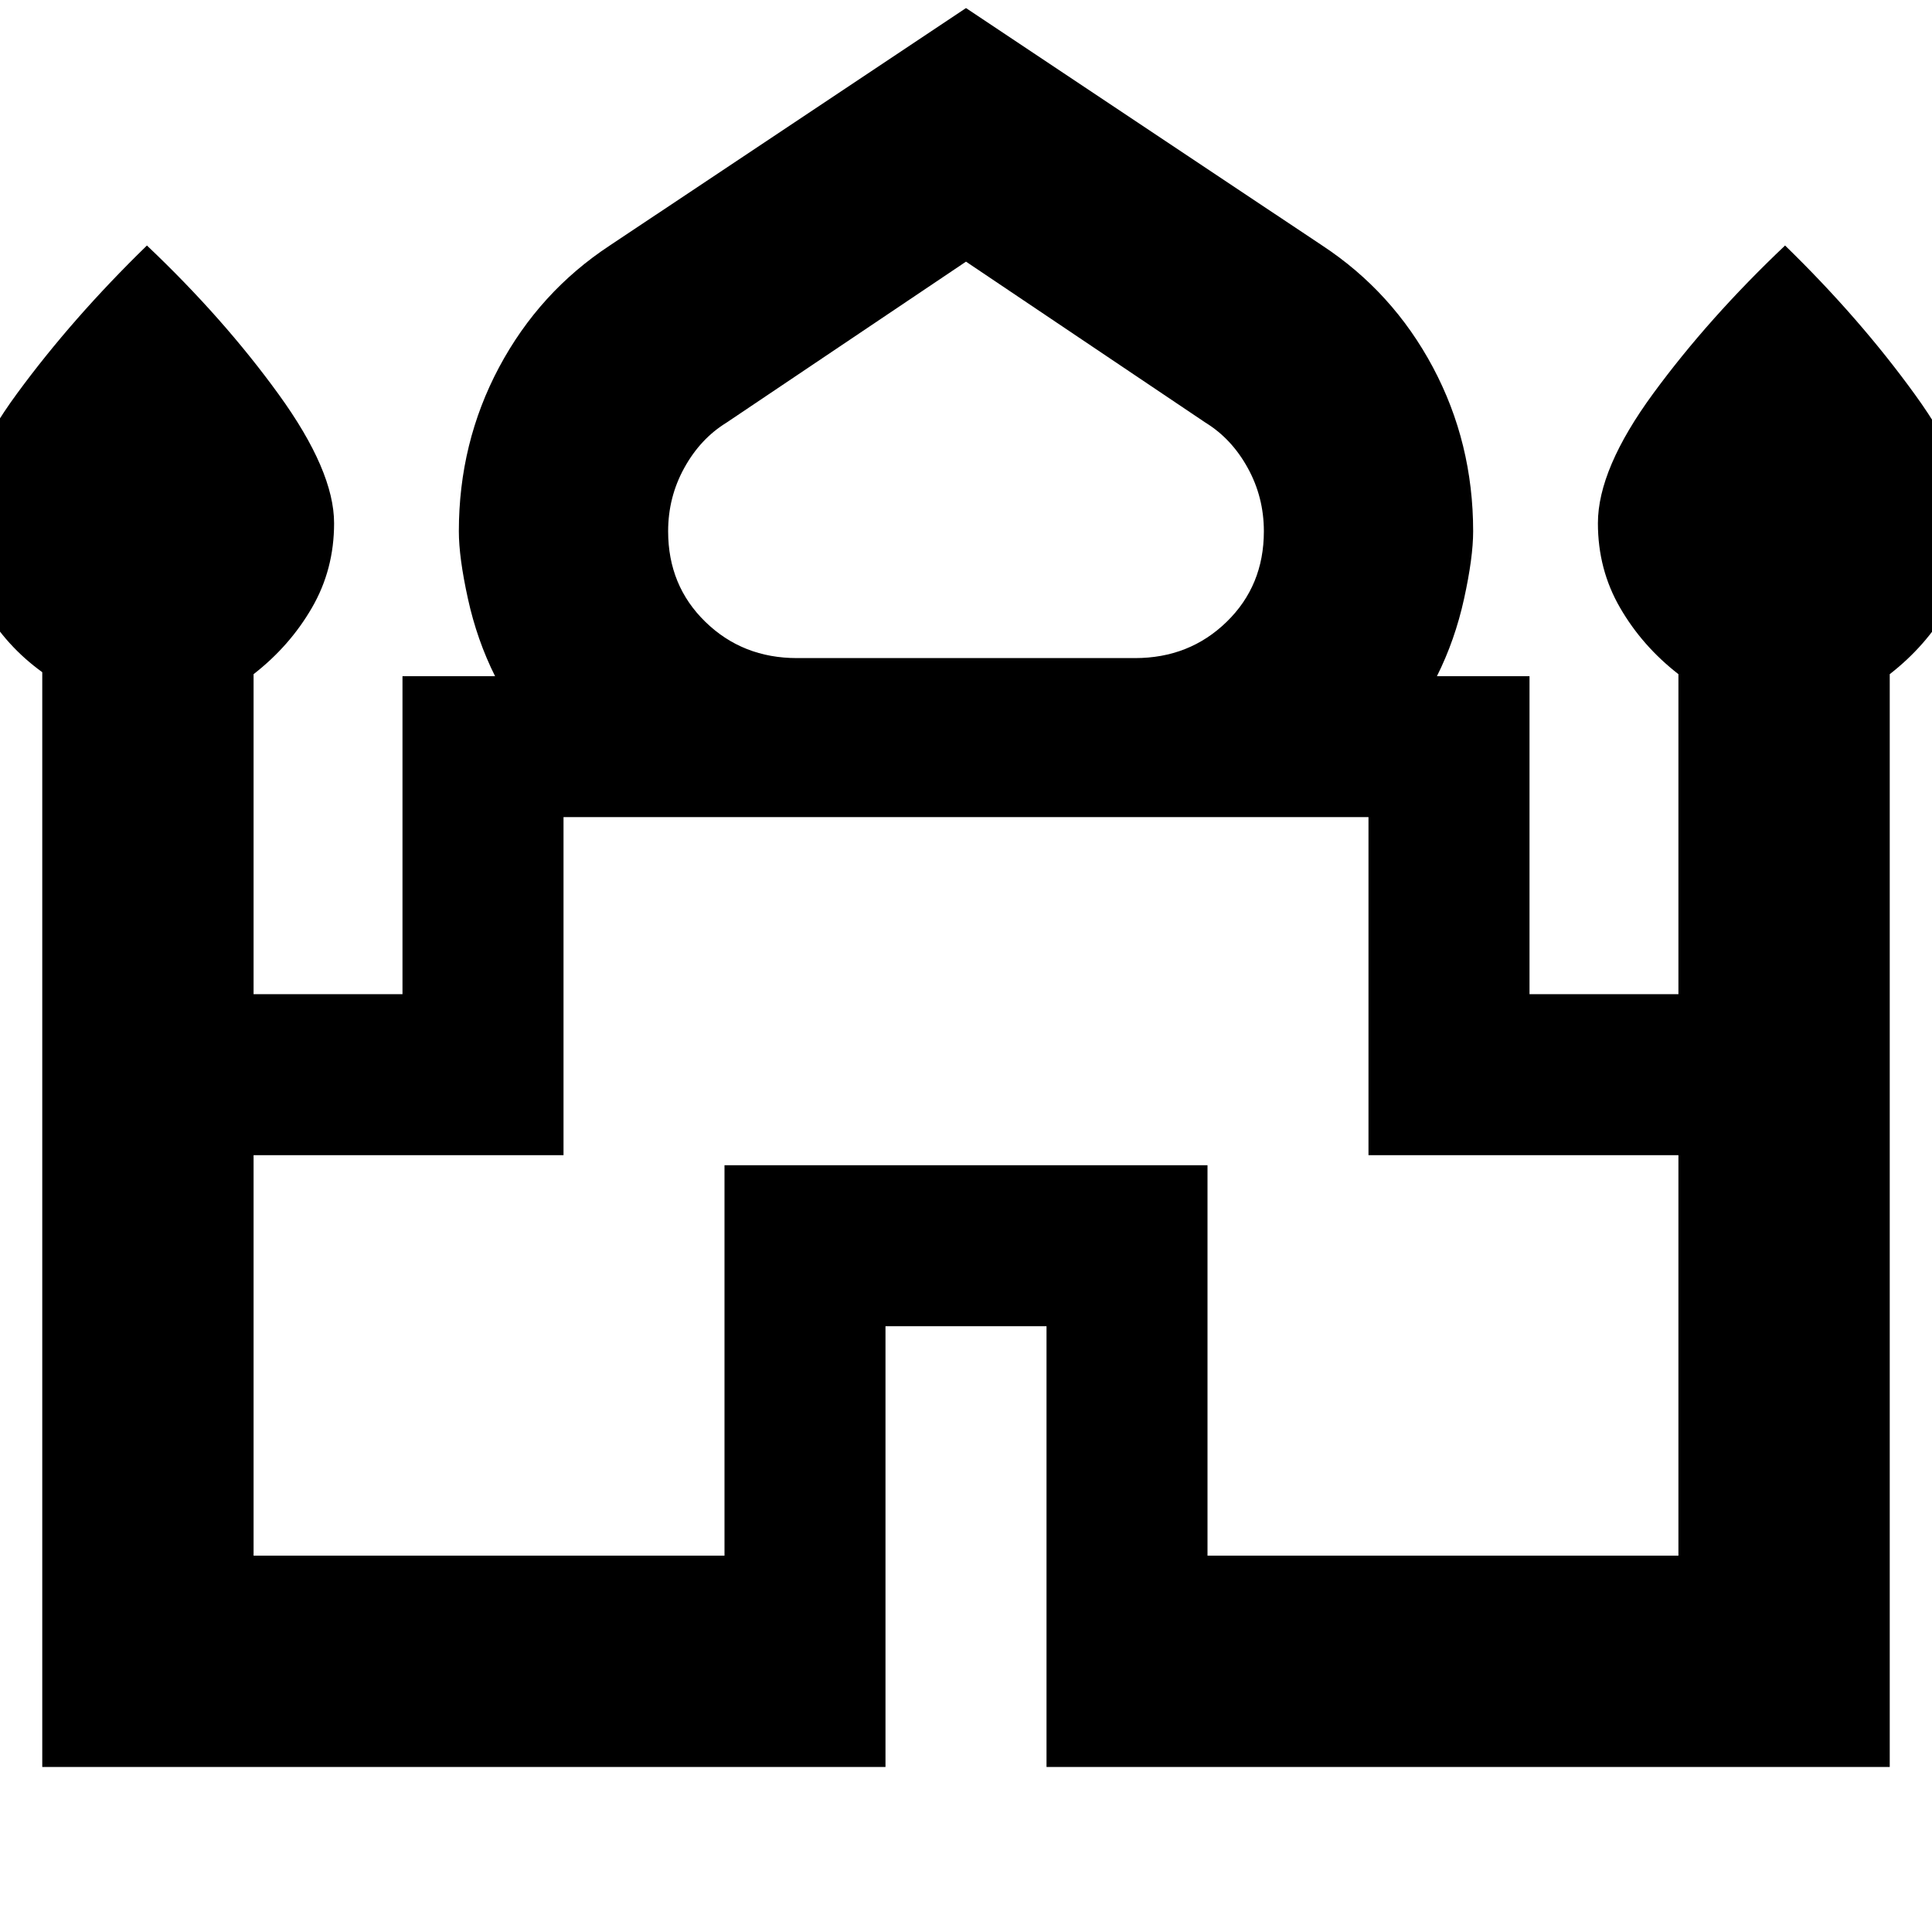 <svg xmlns="http://www.w3.org/2000/svg" height="40" width="40"><path d="M.875 36.583V13.917q-.75-.542-1.208-1.334-.459-.791-.459-1.75 0-1.125 1.146-2.687Q1.5 6.583 3.042 5.083q1.583 1.5 2.729 3.084 1.146 1.583 1.146 2.666 0 .959-.459 1.75-.458.792-1.208 1.375v6.625h3.083V14h1.917q-.375-.75-.562-1.604Q9.5 11.542 9.5 11q0-1.833.833-3.396.834-1.562 2.292-2.521L20 .167l7.375 4.916q1.458.959 2.292 2.521Q30.5 9.167 30.5 11q0 .542-.188 1.396-.187.854-.562 1.604h1.917v6.583h3.083v-6.625q-.75-.583-1.208-1.375-.459-.791-.459-1.75 0-1.125 1.146-2.687 1.146-1.563 2.729-3.063 1.542 1.5 2.688 3.084 1.146 1.583 1.146 2.666 0 .959-.459 1.75-.458.792-1.208 1.375v22.625H21.667v-9.125h-3.334v9.125ZM16.5 13.625h7q1.125 0 1.896-.75.771-.75.771-1.875 0-.708-.334-1.312-.333-.605-.875-.938L20 5.417 15.042 8.75q-.542.333-.875.938-.334.604-.334 1.312 0 1.125.771 1.875t1.896.75ZM5.25 32.208H15v-8.083h10v8.083h9.75v-8.291h-6.417v-7H11.667v7H5.25ZM20 16.917Zm0-3.292ZM20 14Z"/></svg>